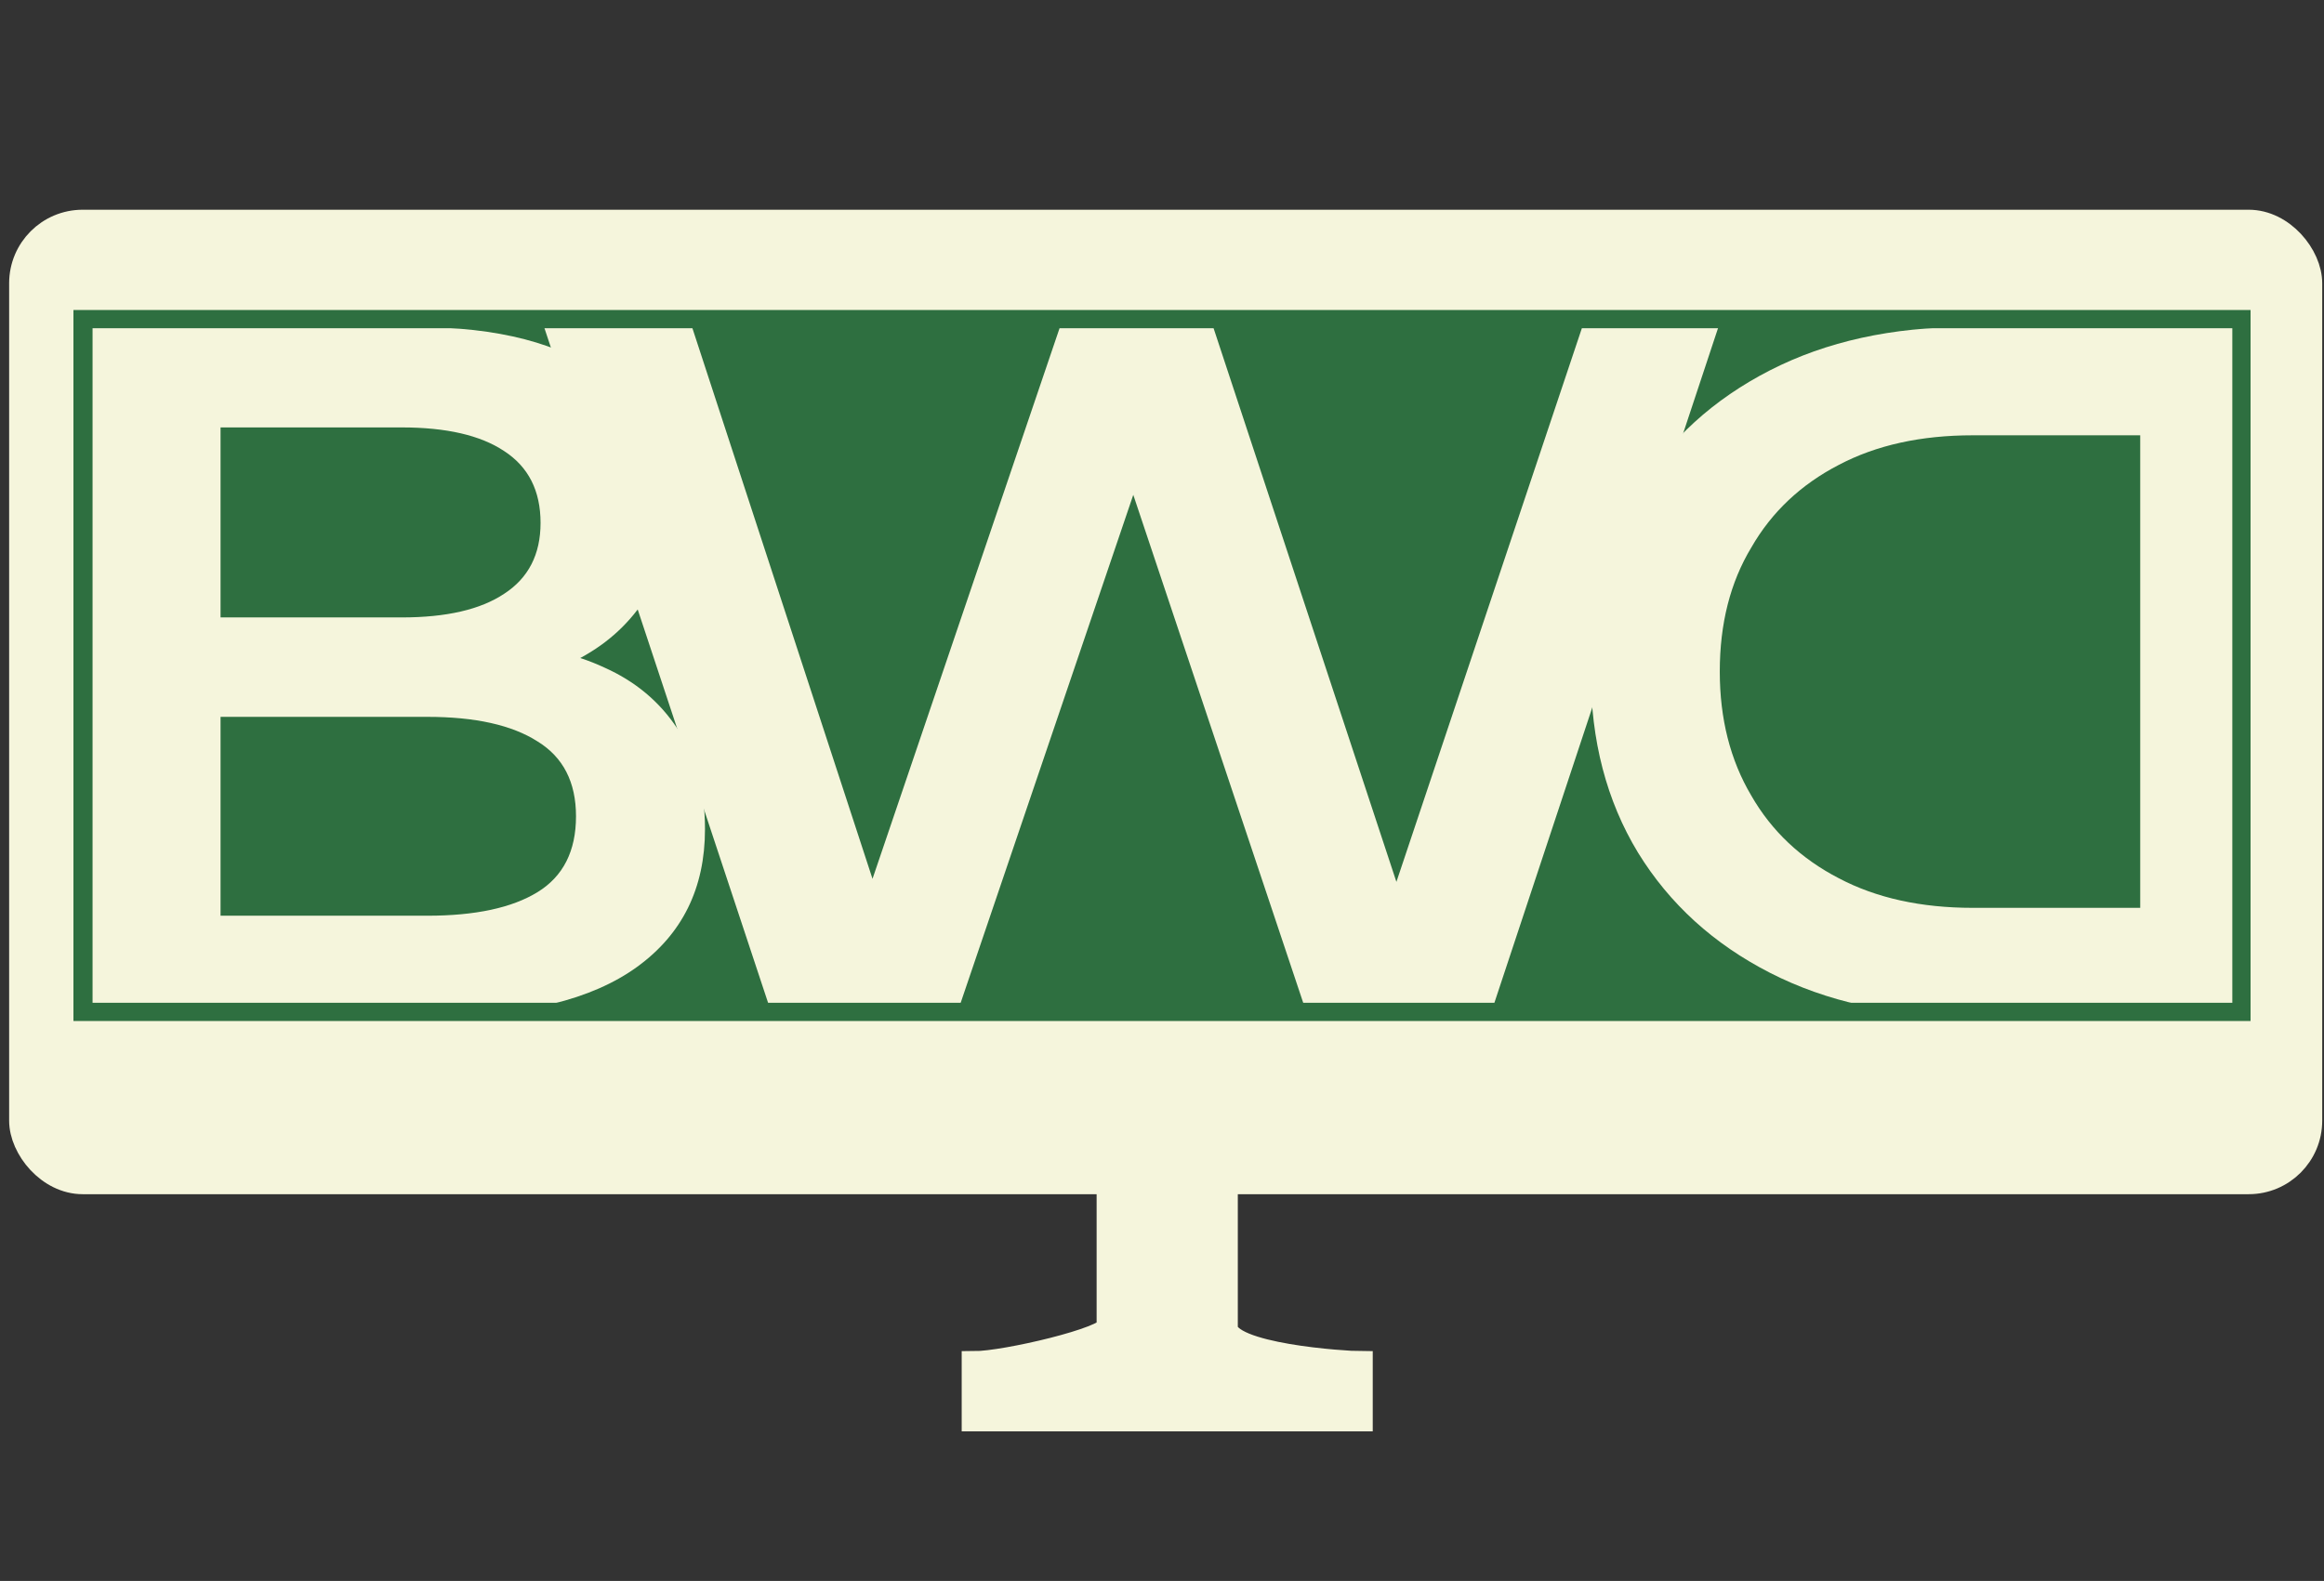<svg width="632" height="430" viewBox="0 0 632 430" fill="none" xmlns="http://www.w3.org/2000/svg">
<rect x="0" y="0" width="632" height="430" fill="#333333" stroke="none"/>
<rect x="5.955" y="60.515" width="622.09" height="260.821" rx="16.529" fill="#F5F5DC" stroke="#F5F5DC" stroke-width="6.942"/>
<rect x="23" y="86.376" width="588" height="189" fill="#2E6F40"/>
<path d="M301.694 361.044V321.376H333.145V361.044C333.145 368.978 366.344 370.962 369.839 370.962V385.837H265V370.962C273.387 370.962 301.694 364.35 301.694 361.044Z" fill="#F5F5DC" stroke="#F5F5DC" stroke-width="6.942"/>
<path d="M616.83 276.376V88.942H534.895C514.545 88.942 496.694 92.869 481.342 100.723C465.99 108.578 454.03 119.467 445.462 133.39C436.893 147.314 432.609 163.737 432.609 182.659C432.609 201.402 436.893 217.825 445.462 231.927C454.03 245.851 465.99 256.74 481.342 264.594C496.694 272.449 514.545 276.376 534.895 276.376H616.83ZM582.021 246.922H536.501C522.399 246.922 510.26 244.244 500.085 238.889C489.732 233.534 481.788 226.036 476.255 216.397C470.542 206.758 467.686 195.511 467.686 182.659C467.686 169.628 470.542 158.382 476.255 148.921C481.788 139.281 489.732 131.784 500.085 126.429C510.26 121.073 522.399 118.396 536.501 118.396H582.021V246.922Z" fill="#F5F5DC"/>
<path d="M214.263 289L145.054 80.181H185.327L247.078 269.013H227.091L291.228 80.181H327.026L389.373 269.013H369.983L433.225 80.181H470.216L401.007 289H359.84L302.862 118.663H313.602L255.729 289H214.263Z" fill="#F5F5DC"/>
<path d="M25.17 276.376V88.941H112.996C135.488 88.941 152.625 93.404 164.407 102.33C176.188 111.077 182.079 122.858 182.079 137.674C182.079 147.671 179.758 156.239 175.117 163.38C170.476 170.341 164.228 175.786 156.374 179.713C148.698 183.462 140.308 185.336 131.204 185.336L136.024 175.697C146.556 175.697 156.017 177.66 164.407 181.588C172.797 185.336 179.401 190.87 184.221 198.189C189.219 205.508 191.718 214.612 191.718 225.501C191.718 241.567 185.56 254.062 173.243 262.988C160.926 271.913 142.629 276.376 118.351 276.376H25.17ZM59.979 249.064H116.209C129.24 249.064 139.237 246.922 146.199 242.638C153.161 238.353 156.642 231.481 156.642 222.02C156.642 212.737 153.161 205.954 146.199 201.67C139.237 197.207 129.24 194.976 116.209 194.976H57.301V167.932H109.247C121.386 167.932 130.668 165.79 137.095 161.505C143.7 157.221 147.002 150.795 147.002 142.226C147.002 133.479 143.7 126.964 137.095 122.68C130.668 118.395 121.386 116.253 109.247 116.253H59.979V249.064Z" fill="#F5F5DC"/>
<path d="M609.548 86.796H22.452V275.222H609.548V86.796Z" stroke="#2E6F40" stroke-width="4.959"/>
</svg>
